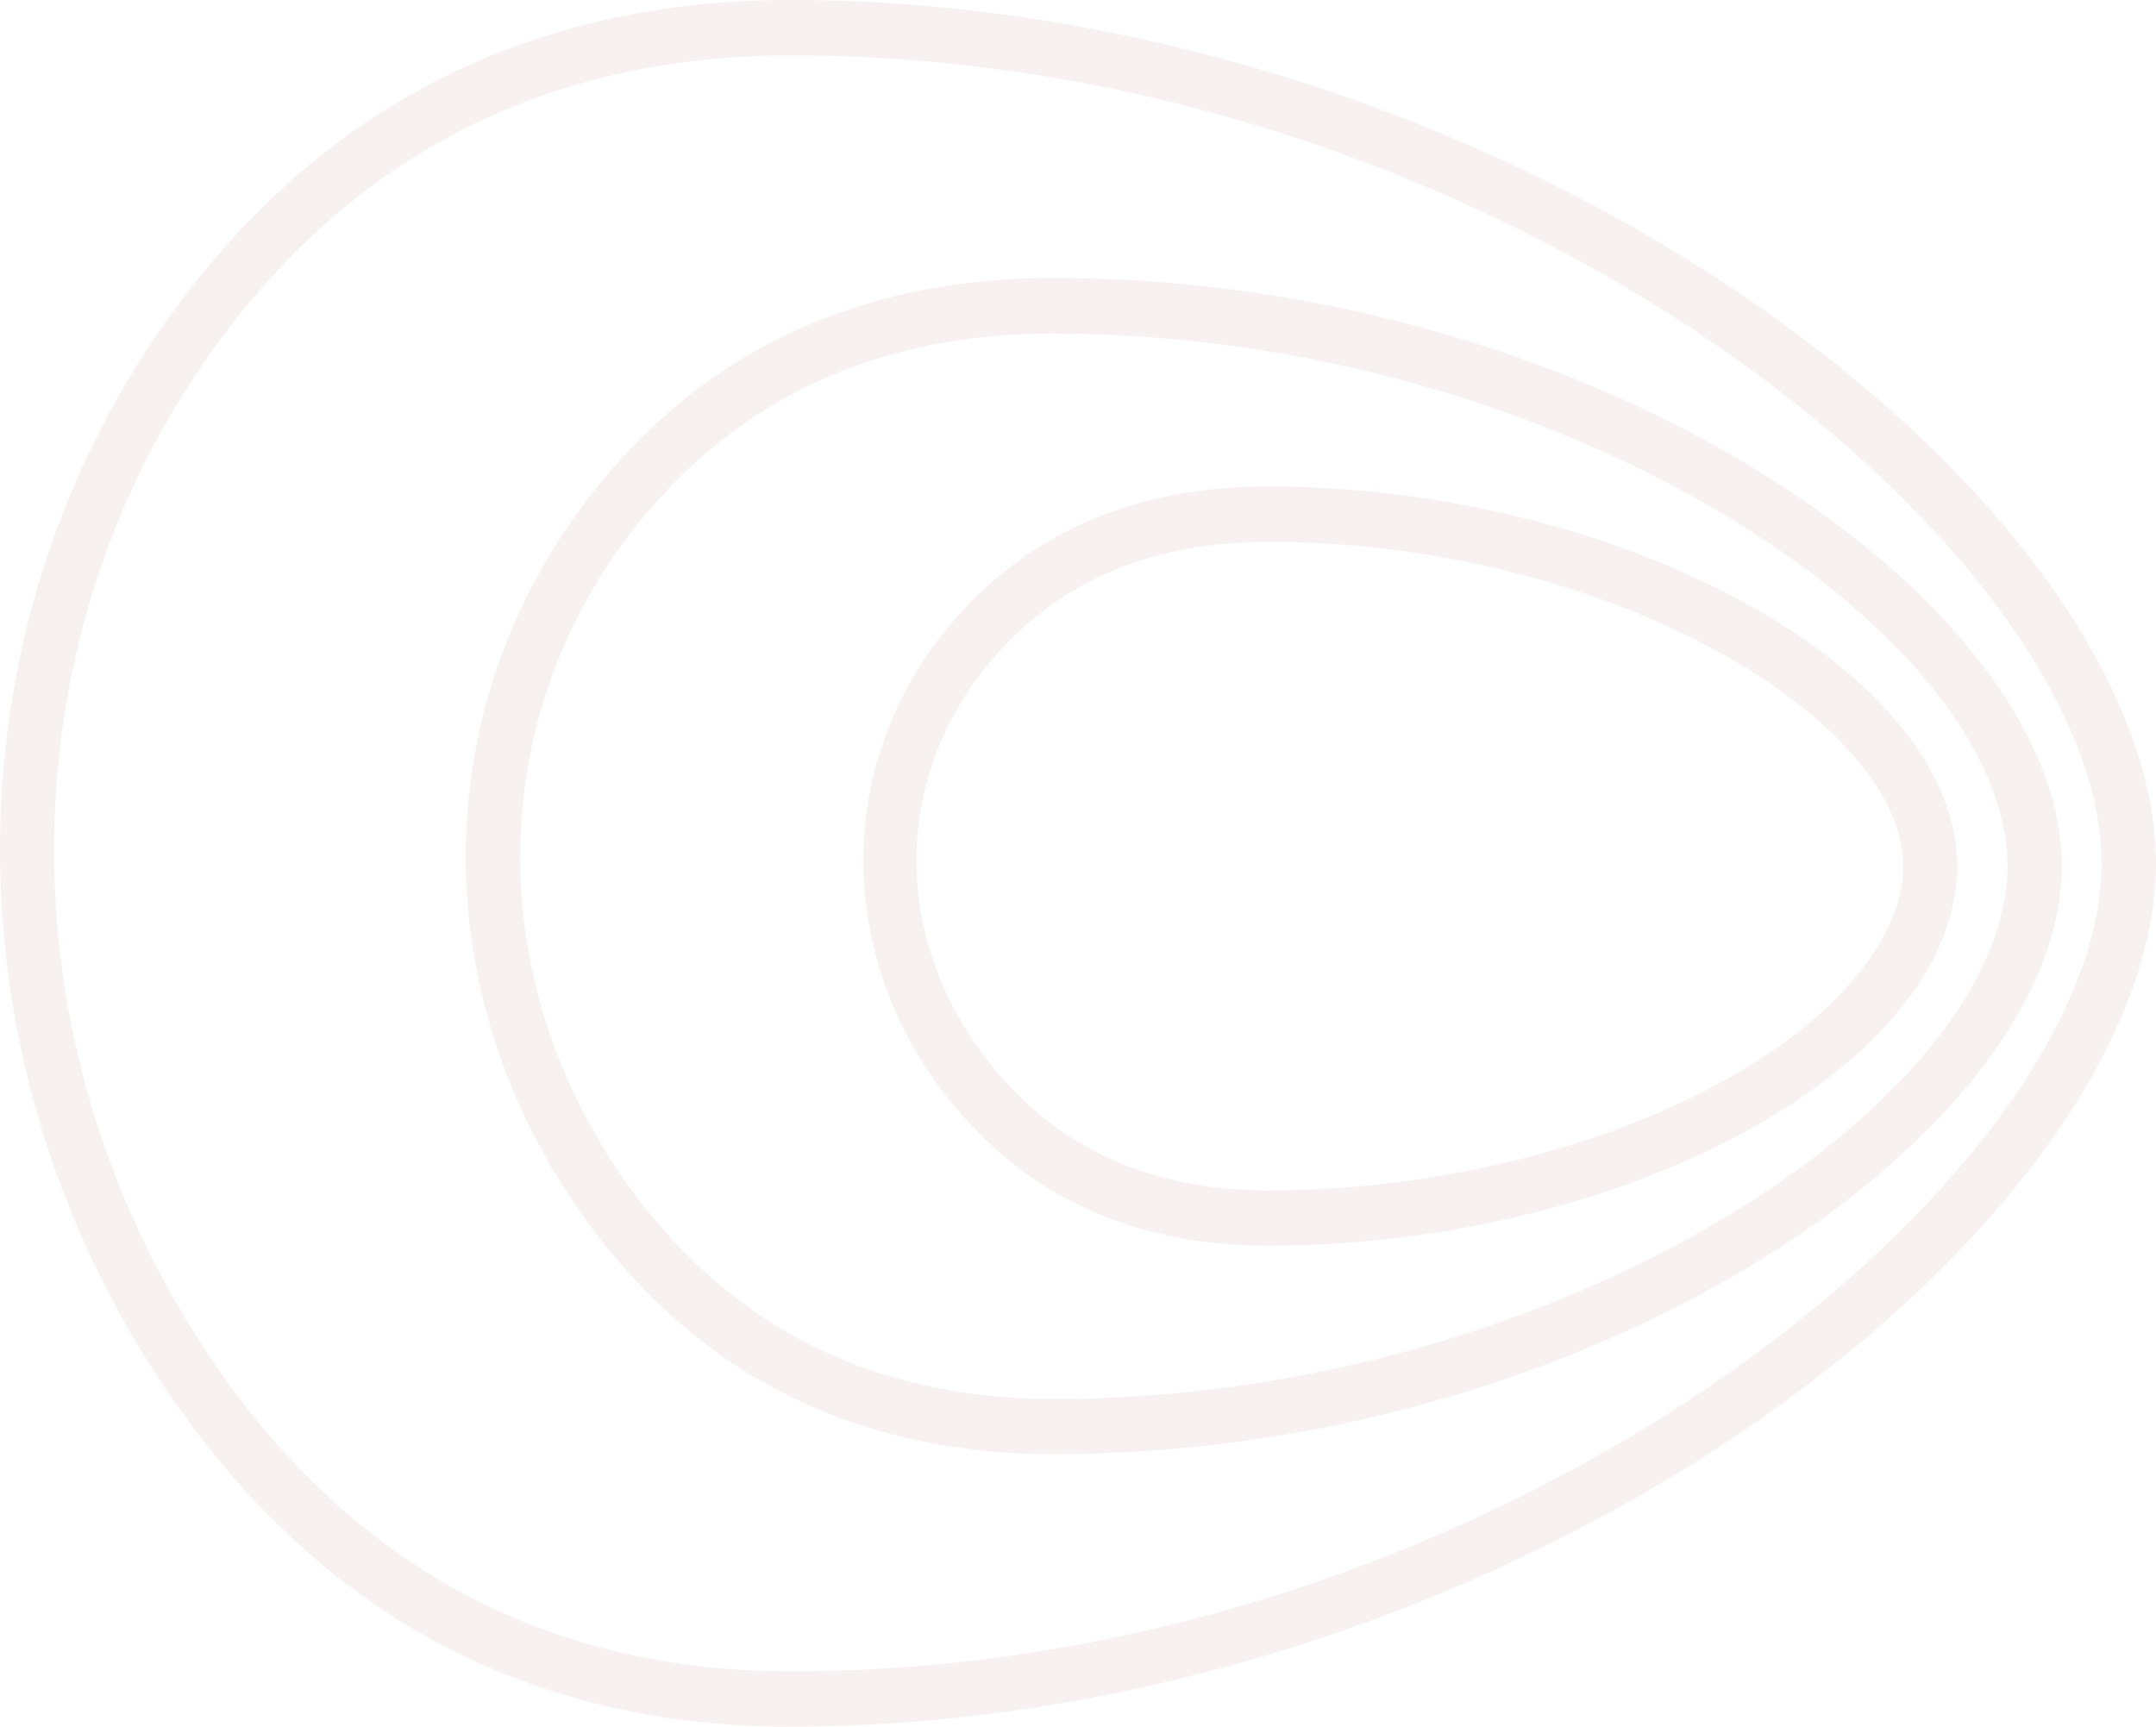 <svg width="734" height="588" viewBox="0 0 734 588" fill="none" xmlns="http://www.w3.org/2000/svg">
<path opacity="0.06" d="M269.423 588C179.316 588 107.554 549.129 56.096 472.475C-20.308 358.614 -18.518 210.467 60.571 103.886C111.693 34.973 181.945 0 269.423 0C380.729 0 498.579 36.521 592.714 100.217C679.689 159.097 733.832 233.285 734 293.828V294.115C733.832 354.715 679.745 428.846 592.714 487.726C498.579 551.422 380.729 587.943 269.423 587.943V588ZM269.423 18.862C188.041 18.862 122.712 51.312 75.225 115.295C0.947 215.397 -0.62 354.6 71.254 461.812C119.02 533.018 185.692 569.138 269.367 569.138C511.22 569.138 715.318 400.237 715.486 294C715.318 187.821 511.22 18.862 269.367 18.862H269.423Z" fill="#80151A"/>
<path opacity="0.06" d="M358.695 495.158C291.895 495.158 238.646 468.729 200.403 416.672C143.402 338.987 144.746 237.962 203.762 165.254C241.782 118.403 293.911 94.663 358.695 94.663C543.416 94.663 701.652 204.669 701.932 294.824V294.996C701.708 385.152 543.416 495.158 358.695 495.158ZM358.695 113.54C299.678 113.54 252.308 134.992 217.985 177.324C164.511 243.168 163.391 334.868 215.185 405.46C249.733 452.54 297.999 476.395 358.695 476.395C530.481 476.395 683.342 374.969 683.454 294.996C683.342 215.023 530.481 113.598 358.695 113.598V113.54Z" fill="#80151A"/>
<path opacity="0.06" d="M431.596 424.161C385.669 424.161 348.939 407.206 322.576 373.751C283.561 324.254 284.508 257.346 324.973 210.989C351.224 180.903 387.119 165.66 431.596 165.66C552.153 165.66 666.134 228.401 666.301 294.853V294.968C666.189 362.562 554.383 424.161 431.596 424.161ZM431.596 184.499C392.525 184.499 361.257 197.63 338.628 223.548C303.793 263.511 303.068 319.116 336.845 361.934C359.585 390.764 391.466 405.379 431.596 405.379C486.44 405.379 542.344 392.134 584.926 369.07C624.387 347.718 647.908 319.973 647.964 294.968C647.908 245.243 548.085 184.499 431.596 184.499Z" fill="#80151A"/>
</svg>
